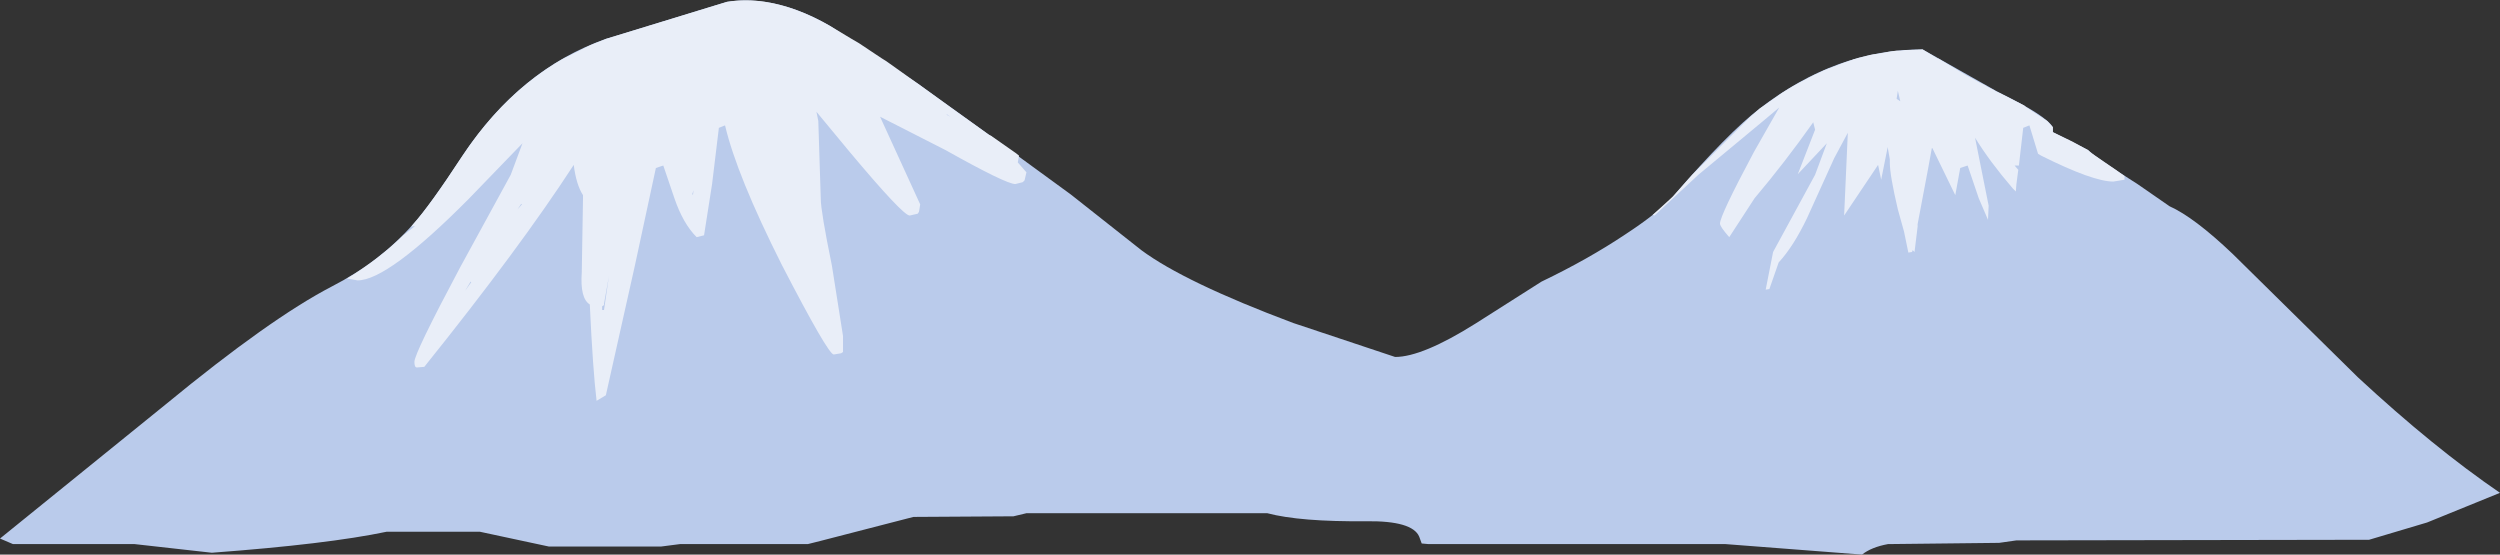 <?xml version="1.0" encoding="UTF-8" standalone="no"?>
<svg xmlns:xlink="http://www.w3.org/1999/xlink" height="44.9px" width="202.4px" xmlns="http://www.w3.org/2000/svg">
  <rect width="100%" height="100%" fill="#333333" stroke="none"/>
  <g transform="matrix(1.0, 0.0, 0.0, 1.0, 0.0, 69.95)">
    <path d="M58.85 -69.8 Q62.8 -70.4 67.2 -67.85 L74.35 -63.15 80.05 -59.05 86.7 -54.2 92.4 -49.7 Q95.9 -47.1 104.7 -43.8 L112.95 -41.05 Q115.15 -41.05 119.45 -43.75 L124.8 -47.15 Q128.55 -48.95 131.55 -50.95 134.3 -52.75 135.45 -54.05 139.95 -59.25 142.45 -61.15 148.65 -65.95 155.65 -65.95 L161.85 -62.45 Q165.65 -60.6 166.2 -59.65 L166.2 -59.25 169.05 -57.8 Q169.8 -57.1 173.05 -55.05 L175.65 -53.25 Q177.65 -52.35 180.75 -49.4 L190.9 -39.4 Q197.05 -33.7 202.4 -30.05 L196.5 -27.65 191.8 -26.25 163.25 -26.2 161.85 -26.0 152.85 -25.9 Q151.5 -25.65 150.75 -25.05 L139.7 -25.9 115.65 -25.9 115.1 -25.95 114.9 -26.5 Q114.35 -27.8 110.6 -27.75 105.25 -27.7 102.6 -28.4 L83.1 -28.4 82.05 -28.15 73.95 -28.1 66.4 -26.15 65.4 -25.9 55.05 -25.9 53.5 -25.7 44.45 -25.7 38.85 -26.9 31.3 -26.9 Q26.55 -25.9 17.15 -25.2 L10.9 -25.9 1.05 -25.9 0.0 -26.35 13.4 -37.2 Q21.85 -44.15 26.85 -46.75 30.75 -48.75 33.45 -51.8 34.8 -53.3 37.45 -57.35 42.1 -64.35 49.05 -66.8 L58.85 -69.8" fill="#bacbeb" fill-rule="evenodd" stroke="none"/>
    <path d="M49.3 -47.6 L48.9 -44.85 48.75 -44.85 48.75 -45.15 48.9 -45.25 48.9 -45.35 49.3 -47.6 M38.1 -47.15 L38.15 -47.1 37.65 -46.4 38.1 -47.15 M76.65 -60.7 L76.95 -60.5 76.65 -60.65 76.65 -60.7 M56.1 -54.15 L56.05 -54.25 56.15 -54.55 56.1 -54.15 M41.9 -53.0 L42.2 -53.45 42.25 -53.4 41.9 -53.0 M153.55 -61.95 L153.65 -62.6 153.85 -61.75 153.55 -61.95" fill="#bacbeb" fill-rule="evenodd" stroke="none"/>
    <path d="M47.8 -66.3 L49.05 -66.8 58.85 -69.8 Q60.35 -70.05 61.95 -69.8 64.5 -69.4 67.2 -67.85 L68.45 -67.1 68.95 -66.8 69.55 -66.45 71.35 -65.25 71.75 -65.0 74.35 -63.15 76.7 -61.45 80.05 -59.05 80.25 -58.95 82.25 -57.55 82.5 -57.35 82.4 -56.8 83.1 -56.0 82.95 -55.35 82.8 -55.2 82.2 -55.05 Q81.45 -55.05 76.55 -57.8 L71.25 -60.5 74.5 -53.4 74.4 -52.8 74.3 -52.65 73.65 -52.5 Q73.1 -52.5 68.75 -57.7 L66.1 -60.9 66.25 -60.15 66.45 -53.85 Q66.45 -52.85 67.35 -48.45 L68.25 -42.75 68.25 -41.45 68.1 -41.35 67.5 -41.25 Q67.05 -41.25 63.3 -48.5 59.65 -55.75 58.7 -59.8 L58.2 -59.6 57.65 -55.05 57.0 -50.9 56.4 -50.75 Q55.3 -51.85 54.6 -53.9 L53.7 -56.55 53.1 -56.35 51.4 -48.45 49.05 -37.95 48.3 -37.5 Q48.0 -39.95 47.75 -45.3 46.95 -45.8 47.1 -47.9 L47.2 -53.9 47.2 -54.15 Q46.65 -55.0 46.45 -56.6 42.1 -49.9 34.35 -40.25 L33.75 -40.2 Q33.55 -40.2 33.55 -40.65 33.55 -41.35 37.25 -48.3 L41.35 -55.8 42.3 -58.35 37.95 -53.85 Q31.4 -47.25 28.95 -47.25 L28.1 -47.4 Q30.65 -48.95 32.65 -50.9 L33.6 -51.65 33.3 -51.6 33.45 -51.8 Q34.8 -53.3 37.45 -57.35 40.85 -62.45 45.5 -65.15 L47.8 -66.3 M41.9 -53.0 L42.25 -53.4 42.2 -53.45 41.9 -53.0 M56.1 -54.15 L56.15 -54.55 56.05 -54.25 56.1 -54.15 M76.65 -60.7 L76.65 -60.65 76.95 -60.5 76.65 -60.7 M38.1 -47.15 L37.65 -46.4 38.15 -47.1 38.1 -47.15 M49.3 -47.6 L48.9 -45.35 48.9 -45.25 48.75 -45.15 48.75 -44.85 48.9 -44.85 49.3 -47.6 M135.45 -54.05 L137.0 -55.8 141.6 -60.4 142.45 -61.15 144.3 -62.45 145.2 -63.0 145.85 -63.35 146.9 -63.9 147.25 -64.05 147.65 -64.25 149.35 -64.9 149.8 -65.05 149.95 -65.1 150.05 -65.15 150.25 -65.2 150.4 -65.25 151.4 -65.5 151.65 -65.55 152.05 -65.6 152.85 -65.75 153.15 -65.8 153.55 -65.85 153.9 -65.85 154.25 -65.9 154.65 -65.9 155.65 -65.95 156.9 -65.2 156.95 -65.2 159.2 -63.85 160.3 -63.25 160.8 -63.0 160.85 -62.95 161.35 -62.7 161.45 -62.65 161.6 -62.55 161.85 -62.45 163.9 -61.4 164.0 -61.3 165.75 -60.15 166.2 -59.65 166.2 -59.6 166.2 -59.25 167.55 -58.6 167.85 -58.45 169.05 -57.8 169.15 -57.7 169.4 -57.5 171.3 -56.2 172.0 -55.7 172.0 -55.4 171.1 -55.25 Q169.45 -55.25 165.25 -57.35 L165.0 -57.5 164.3 -59.8 163.8 -59.6 163.45 -56.55 163.1 -56.55 163.4 -56.2 163.25 -55.05 163.2 -54.45 162.95 -54.7 Q161.1 -56.85 159.9 -58.8 L161.0 -53.3 160.95 -52.15 160.2 -53.9 159.3 -56.55 158.7 -56.35 158.3 -54.15 156.45 -57.95 156.4 -57.95 156.1 -56.3 155.25 -51.8 155.25 -51.6 155.0 -49.55 154.85 -49.7 154.8 -49.55 154.5 -49.5 154.15 -51.2 153.65 -53.0 Q153.0 -55.75 153.0 -56.8 L153.0 -57.05 152.85 -57.9 152.85 -58.05 152.8 -57.9 152.3 -55.4 152.05 -56.6 149.3 -52.5 149.6 -59.2 148.5 -57.15 146.3 -52.3 Q145.2 -50.0 144.0 -48.7 L143.25 -46.55 142.95 -46.5 143.55 -49.55 146.95 -55.8 147.9 -58.35 145.55 -55.85 146.95 -59.45 146.8 -60.05 Q144.5 -56.8 142.05 -53.9 L140.0 -50.75 Q139.25 -51.6 139.25 -51.85 139.25 -52.5 142.0 -57.65 L144.05 -61.25 142.8 -60.2 137.5 -55.8 133.95 -52.5 133.8 -52.55 135.45 -54.05 M153.55 -61.95 L153.85 -61.75 153.65 -62.6 153.55 -61.95" fill="#e9eef8" fill-rule="evenodd" stroke="none"/>
  </g>
</svg>
